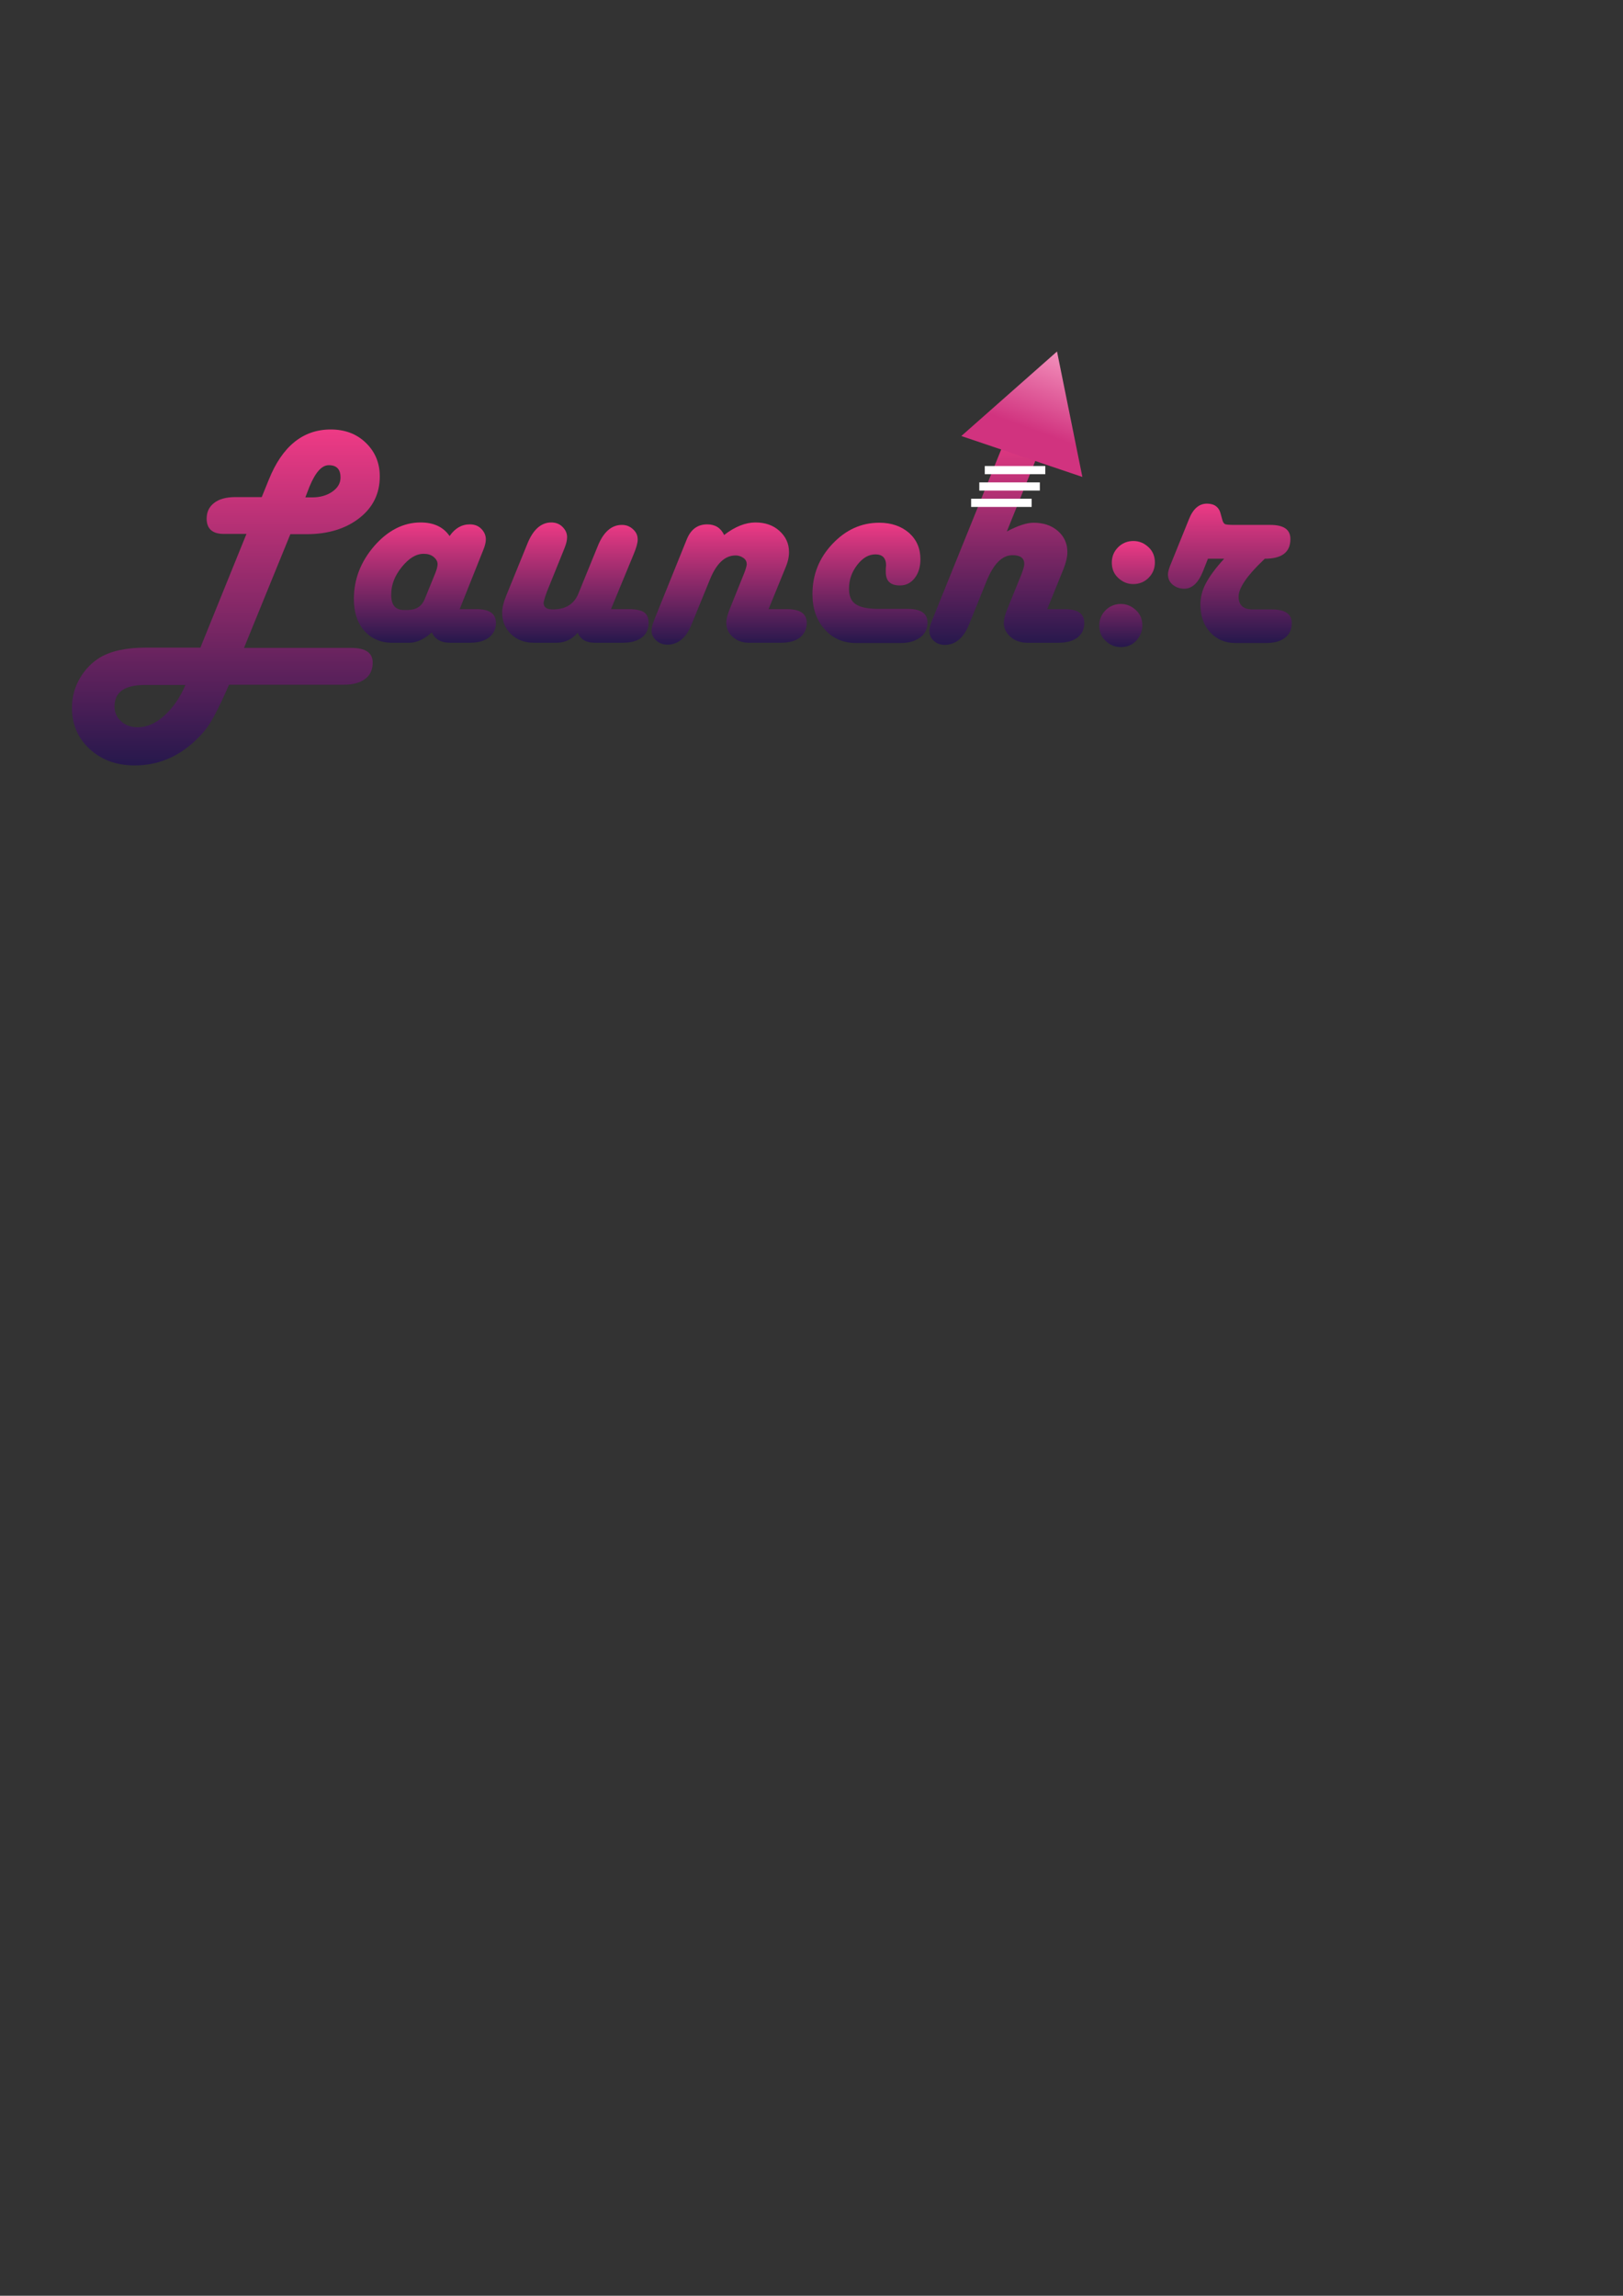 <?xml version="1.0" encoding="utf-8"?>
<!-- Generator: Adobe Illustrator 23.0.3, SVG Export Plug-In . SVG Version: 6.00 Build 0)  -->
<svg version="1.1" id="Layer_1" xmlns="http://www.w3.org/2000/svg" xmlns:xlink="http://www.w3.org/1999/xlink" x="0px" y="0px"
	 viewBox="0 0 595.3 841.9" style="enable-background:new 0 0 595.3 841.9;" xml:space="preserve">
<rect x="0" y="0" width="595.3" height="841.9" fill="#333333" stroke="none"/>
<style type="text/css">
	.st0{fill:url(#SVGID_1_);}
	.st1{fill:url(#SVGID_2_);}
	.st2{fill:url(#SVGID_3_);}
	.st3{fill:url(#SVGID_4_);}
	.st4{fill:url(#SVGID_5_);}
	.st5{fill:url(#SVGID_6_);}
	.st6{fill:url(#SVGID_7_);}
	.st7{fill:url(#SVGID_8_);}
	.st8{fill:url(#SVGID_9_);}
	.st9{fill:none;stroke:#FFFFFF;stroke-width:3;stroke-miterlimit:10;}
</style>
<g>
	<g>
		
			<linearGradient id="SVGID_1_" gradientUnits="userSpaceOnUse" x1="82.915" y1="561.1" x2="82.915" y2="684.24" gradientTransform="matrix(1 0 0 -1 0 841.89)">
			<stop  offset="0" style="stop-color:#26184C"/>
			<stop  offset="1" style="stop-color:#EE3A85"/>
		</linearGradient>
		<path class="st0" d="M106.5,195.9l-17,41.7h39.3c5.3,0,7.9,1.8,7.9,5.4c0,2.6-0.9,4.6-2.8,6s-4.4,2.1-7.7,2.1H84l-0.7,1.6
			c-2.6,5.9-4.7,10-6.2,12.4c-1.5,2.4-3.5,4.7-5.9,6.9c-6.3,5.8-13.6,8.7-21.8,8.7c-6.7,0-12.1-2-16.5-6c-4.3-4-6.5-9-6.5-15.1
			c0-3.8,0.9-7.4,2.8-10.7c1.9-3.3,4.4-5.9,7.5-7.8c4.1-2.4,9.7-3.6,16.8-3.6h20l16.9-41.7h-6.8h-1.5c-4.2,0-6.3-1.9-6.3-5.6
			c0-2.4,0.9-4.4,2.8-5.8c1.8-1.4,4.4-2.1,7.7-2.1H96l2.6-6.4c4.9-12.2,12.5-18.4,22.7-18.4c5.2,0,9.5,1.6,12.9,4.9
			c3.4,3.3,5.1,7.4,5.1,12.3c0,6.3-2.5,11.4-7.5,15.3s-11.5,5.9-19.4,5.9L106.5,195.9L106.5,195.9z M68,251.2H53.1
			c-7.4,0-11.1,2.6-11.1,7.9c0,2.1,0.8,4,2.4,5.4c1.6,1.5,3.7,2.2,6.1,2.2c3.4,0,6.6-1.4,9.7-4.2S66,256,68,251.2z M112,182.4h2.6
			c2.8,0,5.3-0.7,7.3-2.1c2-1.4,3-3.1,3-5.2c0-3-1.4-4.5-4.3-4.5c-2.6,0-4.9,2.6-7.1,7.9L112,182.4z"/>
		
			<linearGradient id="SVGID_2_" gradientUnits="userSpaceOnUse" x1="155.985" y1="606.14" x2="155.985" y2="650.27" gradientTransform="matrix(1 0 0 -1 0 841.89)">
			<stop  offset="0" style="stop-color:#26184C"/>
			<stop  offset="1" style="stop-color:#EE3A85"/>
		</linearGradient>
		<path class="st1" d="M168.6,223.4h6.2c4.8,0,7.1,1.7,7.1,5c0,2.3-0.9,4.1-2.6,5.4s-4,1.9-7,1.9h-7.3c-3.3,0-5.5-1.3-6.6-3.8
			c-2.8,2.5-5.6,3.8-8.2,3.8h-6.5c-4.1,0-7.5-1.5-10.1-4.4c-2.6-3-3.8-6.8-3.8-11.6c0-7.3,2.5-13.7,7.5-19.5c5-5.7,10.7-8.6,17-8.6
			c4.8,0,8.4,1.7,10.6,5c1.9-2.8,4.4-4.3,7.4-4.3c1.7,0,3.1,0.5,4.2,1.6s1.7,2.4,1.7,3.9c0,1.1-0.3,2.3-0.9,3.8l-0.6,1.5
			L168.6,223.4z M148.1,223.7h1.4c3.1,0,5.1-1.3,6.2-3.8l4-9.8c0.5-1.3,0.8-2.4,0.8-3.2c0-1-0.5-1.9-1.5-2.7s-2.2-1.1-3.6-1.1
			c-2.8,0-5.4,1.6-8,4.8c-2.6,3.2-3.9,6.5-3.9,10C143.4,221.7,144.9,223.7,148.1,223.7z"/>
		
			<linearGradient id="SVGID_3_" gradientUnits="userSpaceOnUse" x1="210.97" y1="606.14" x2="210.97" y2="650.26" gradientTransform="matrix(1 0 0 -1 0 841.89)">
			<stop  offset="0" style="stop-color:#26184C"/>
			<stop  offset="1" style="stop-color:#EE3A85"/>
		</linearGradient>
		<path class="st2" d="M224.1,223.4h6.6c2.6,0,4.5,0.4,5.6,1.2s1.6,2.1,1.6,3.8c0,2.3-0.8,4.1-2.5,5.4c-1.7,1.3-4,1.9-7.1,1.9h-10.1
			c-3.2,0-5.3-1.2-6.3-3.7c-2.1,2.5-4.7,3.7-7.8,3.7h-8.3c-3.3,0-6.1-1-8.3-3.1s-3.3-4.7-3.3-7.9c0-1.8,0.5-3.9,1.5-6.3l7.7-18.9
			c2.1-5.3,5.1-7.9,8.8-7.9c1.6,0,3,0.5,4.1,1.6s1.7,2.3,1.7,3.8c0,1.1-0.3,2.4-0.9,3.9l-0.6,1.5l-5.9,14.6l-0.6,1.7
			c-0.3,1-0.5,1.7-0.6,2.2c-0.1,1.7,1,2.6,3.3,2.6c4.7,0,7.8-1.9,9.4-5.7l7.1-17.4c2.1-5.3,5.1-7.9,8.9-7.9c1.6,0,2.9,0.5,4.1,1.6
			s1.7,2.3,1.7,3.8c0,1.2-0.5,3-1.5,5.4L224.1,223.4z"/>
		
			<linearGradient id="SVGID_4_" gradientUnits="userSpaceOnUse" x1="267.34" y1="605.34" x2="267.34" y2="650.25" gradientTransform="matrix(1 0 0 -1 0 841.89)">
			<stop  offset="0" style="stop-color:#26184C"/>
			<stop  offset="1" style="stop-color:#EE3A85"/>
		</linearGradient>
		<path class="st3" d="M281.9,223.4h6.8c4.8,0,7.2,1.7,7.2,5c0,2.3-0.9,4.1-2.5,5.4c-1.7,1.3-4,1.9-7,1.9h-11.8
			c-2.3,0-4.2-0.7-5.8-2.1c-1.6-1.4-2.4-3.1-2.4-5.3c0-1.3,0.5-3.2,1.6-5.8l5-12.4c0.5-1.3,0.8-2.3,0.9-3.1c0-0.9-0.3-1.7-1.1-2.3
			c-0.8-0.6-1.8-1-3-1c-3.9,0-7,2.9-9.4,8.8l-6.7,16.4c-2,5-5,7.5-8.9,7.5c-1.6,0-3-0.5-4.1-1.5s-1.7-2.2-1.7-3.6
			c0-1.1,0.3-2.3,0.9-3.8l0.6-1.5l11.4-28.2c1.5-3.7,4-5.5,7.5-5.5c2.9,0,5,1.3,6.2,3.9c4-3.1,7.9-4.6,11.5-4.6c3.5,0,6.5,1,8.8,3.1
			s3.5,4.6,3.5,7.8c0,1.7-0.4,3.6-1.3,5.7L281.9,223.4z"/>
		
			<linearGradient id="SVGID_5_" gradientUnits="userSpaceOnUse" x1="319.005" y1="606.13" x2="319.005" y2="650.25" gradientTransform="matrix(1 0 0 -1 0 841.89)">
			<stop  offset="0" style="stop-color:#26184C"/>
			<stop  offset="1" style="stop-color:#EE3A85"/>
		</linearGradient>
		<path class="st4" d="M330.4,235.8H314c-4.7,0-8.6-1.7-11.5-5c-3-3.3-4.5-7.6-4.5-12.9c0-7.1,2.4-13.2,7.3-18.4s10.6-7.8,17.2-7.8
			c4.5,0,8.1,1.3,10.9,3.7c2.8,2.5,4.2,5.7,4.2,9.7c0,2.8-0.7,5.1-2.1,6.9c-1.4,1.8-3.2,2.7-5.4,2.7c-3.5,0-5.2-1.6-5.2-4.9
			c0-0.5,0-0.9,0-1.3c0-0.4,0.1-0.8,0.1-1.2c0-2.6-1.3-4-3.9-4c-2.5,0-4.7,1.3-6.7,3.9s-3,5.5-3,8.7c0,2.7,0.8,4.6,2.5,5.7
			c1.6,1.1,4.4,1.7,8.4,1.7h10.7c4.8,0,7.2,1.7,7.2,5c0,2.3-0.9,4.1-2.6,5.4C335.7,235.1,333.4,235.8,330.4,235.8z"/>
		
			<linearGradient id="SVGID_6_" gradientUnits="userSpaceOnUse" x1="369.43" y1="605.33" x2="369.43" y2="684.24" gradientTransform="matrix(1 0 0 -1 0 841.89)">
			<stop  offset="0" style="stop-color:#26184C"/>
			<stop  offset="1" style="stop-color:#EE3A85"/>
		</linearGradient>
		<path class="st5" d="M369.3,194.9c4-2.1,7.2-3.2,9.8-3.2c3.6,0,6.6,1,8.9,3s3.5,4.6,3.5,7.7c0,1.9-0.5,3.9-1.4,6.2l-6,14.8h6.5
			c4.8,0,7.1,1.7,7.1,5c0,2.3-0.8,4.1-2.5,5.4s-4,1.9-7,1.9h-11.4c-2.4,0-4.5-0.7-6.1-2.1c-1.6-1.4-2.5-3.1-2.5-5.1
			c0-1.4,0.4-3.1,1.3-5.2l5.2-12.8c0.6-1.6,1-2.9,1-3.7c0-2.1-1.4-3.2-4.3-3.2c-3.9,0-7.1,3.3-9.7,9.9l-6.3,15.6
			c-2,4.9-5,7.4-8.9,7.4c-1.5,0-2.9-0.5-4-1.5c-1.1-1-1.6-2.2-1.6-3.6c0-1.1,0.3-2.3,0.9-3.7l0.6-1.5l24.6-60.8
			c2.1-5.2,5.1-7.8,8.8-7.8c1.5,0,2.9,0.5,4,1.6s1.7,2.3,1.7,3.8c0,1.2-0.5,3-1.5,5.4L369.3,194.9z"/>
		
			<linearGradient id="SVGID_7_" gradientUnits="userSpaceOnUse" x1="413.41" y1="604.6" x2="413.41" y2="643.51" gradientTransform="matrix(1 0 0 -1 0 841.89)">
			<stop  offset="0" style="stop-color:#26184C"/>
			<stop  offset="1" style="stop-color:#EE3A85"/>
		</linearGradient>
		<path class="st6" d="M411.1,221.5c2.2,0,4,0.8,5.6,2.3s2.3,3.4,2.3,5.6c0,2.1-0.8,4-2.3,5.6s-3.4,2.3-5.6,2.3
			c-2.2,0-4-0.8-5.6-2.3s-2.3-3.4-2.3-5.6c0-2.2,0.8-4.1,2.3-5.6S408.9,221.5,411.1,221.5z M415.7,198.4c2.2,0,4,0.8,5.6,2.3
			s2.3,3.4,2.3,5.6s-0.8,4.1-2.3,5.6s-3.4,2.3-5.6,2.3c-2.2,0-4-0.8-5.6-2.3s-2.3-3.4-2.3-5.6s0.8-4.1,2.3-5.6
			S413.5,198.4,415.7,198.4z"/>
		
			<linearGradient id="SVGID_8_" gradientUnits="userSpaceOnUse" x1="451.15" y1="606.12" x2="451.15" y2="657.21" gradientTransform="matrix(1 0 0 -1 0 841.89)">
			<stop  offset="0" style="stop-color:#26184C"/>
			<stop  offset="1" style="stop-color:#EE3A85"/>
		</linearGradient>
		<path class="st7" d="M443.1,204.8l-1.9,4.8c-1.7,4.2-4,6.3-6.8,6.3c-1.7,0-3.1-0.5-4.3-1.5s-1.7-2.3-1.7-3.8
			c0-0.9,0.4-2.3,1.3-4.4l6.4-15.8c1.5-3.8,3.7-5.7,6.6-5.7c2.8,0,4.5,1.3,5.1,4l0.5,1.8c0.2,0.9,0.6,1.5,1,1.7s1.6,0.3,3.3,0.3
			h13.3c5,0,7.4,1.7,7.4,5.2c0,4.8-3.1,7.2-9.4,7.2l-0.6,0.6c-6,5.7-9,10.2-9,13.3s1.7,4.7,5.2,4.7h7.1c4.8,0,7.2,1.7,7.2,5
			c0,2.3-0.8,4.1-2.5,5.4c-1.7,1.3-4,1.9-7,1.9h-11.1c-3.8,0-6.9-1.3-9.3-3.9c-2.4-2.6-3.6-6-3.6-10.1c0-2.6,0.6-5.2,1.9-7.7
			c1.3-2.5,3.5-5.6,6.8-9.2H443.1z"/>
	</g>
</g>
<linearGradient id="SVGID_9_" gradientUnits="userSpaceOnUse" x1="373.484" y1="673.362" x2="386.753" y2="712.362" gradientTransform="matrix(1 2.110000e-02 2.110000e-02 -1 -13.017 833.284)">
	<stop  offset="0.265" style="stop-color:#D1337F"/>
	<stop  offset="1" style="stop-color:#F391BC"/>
	<stop  offset="1" style="stop-color:#FFFFFF"/>
</linearGradient>
<polygon class="st8" points="387.7,128.9 352.6,159.9 397,174.9 "/>
<line class="st9" x1="356.2" y1="184.4" x2="378.4" y2="184.4"/>
<line class="st9" x1="359.2" y1="178.4" x2="381.4" y2="178.4"/>
<line class="st9" x1="361.2" y1="172.4" x2="383.4" y2="172.4"/>
</svg>
